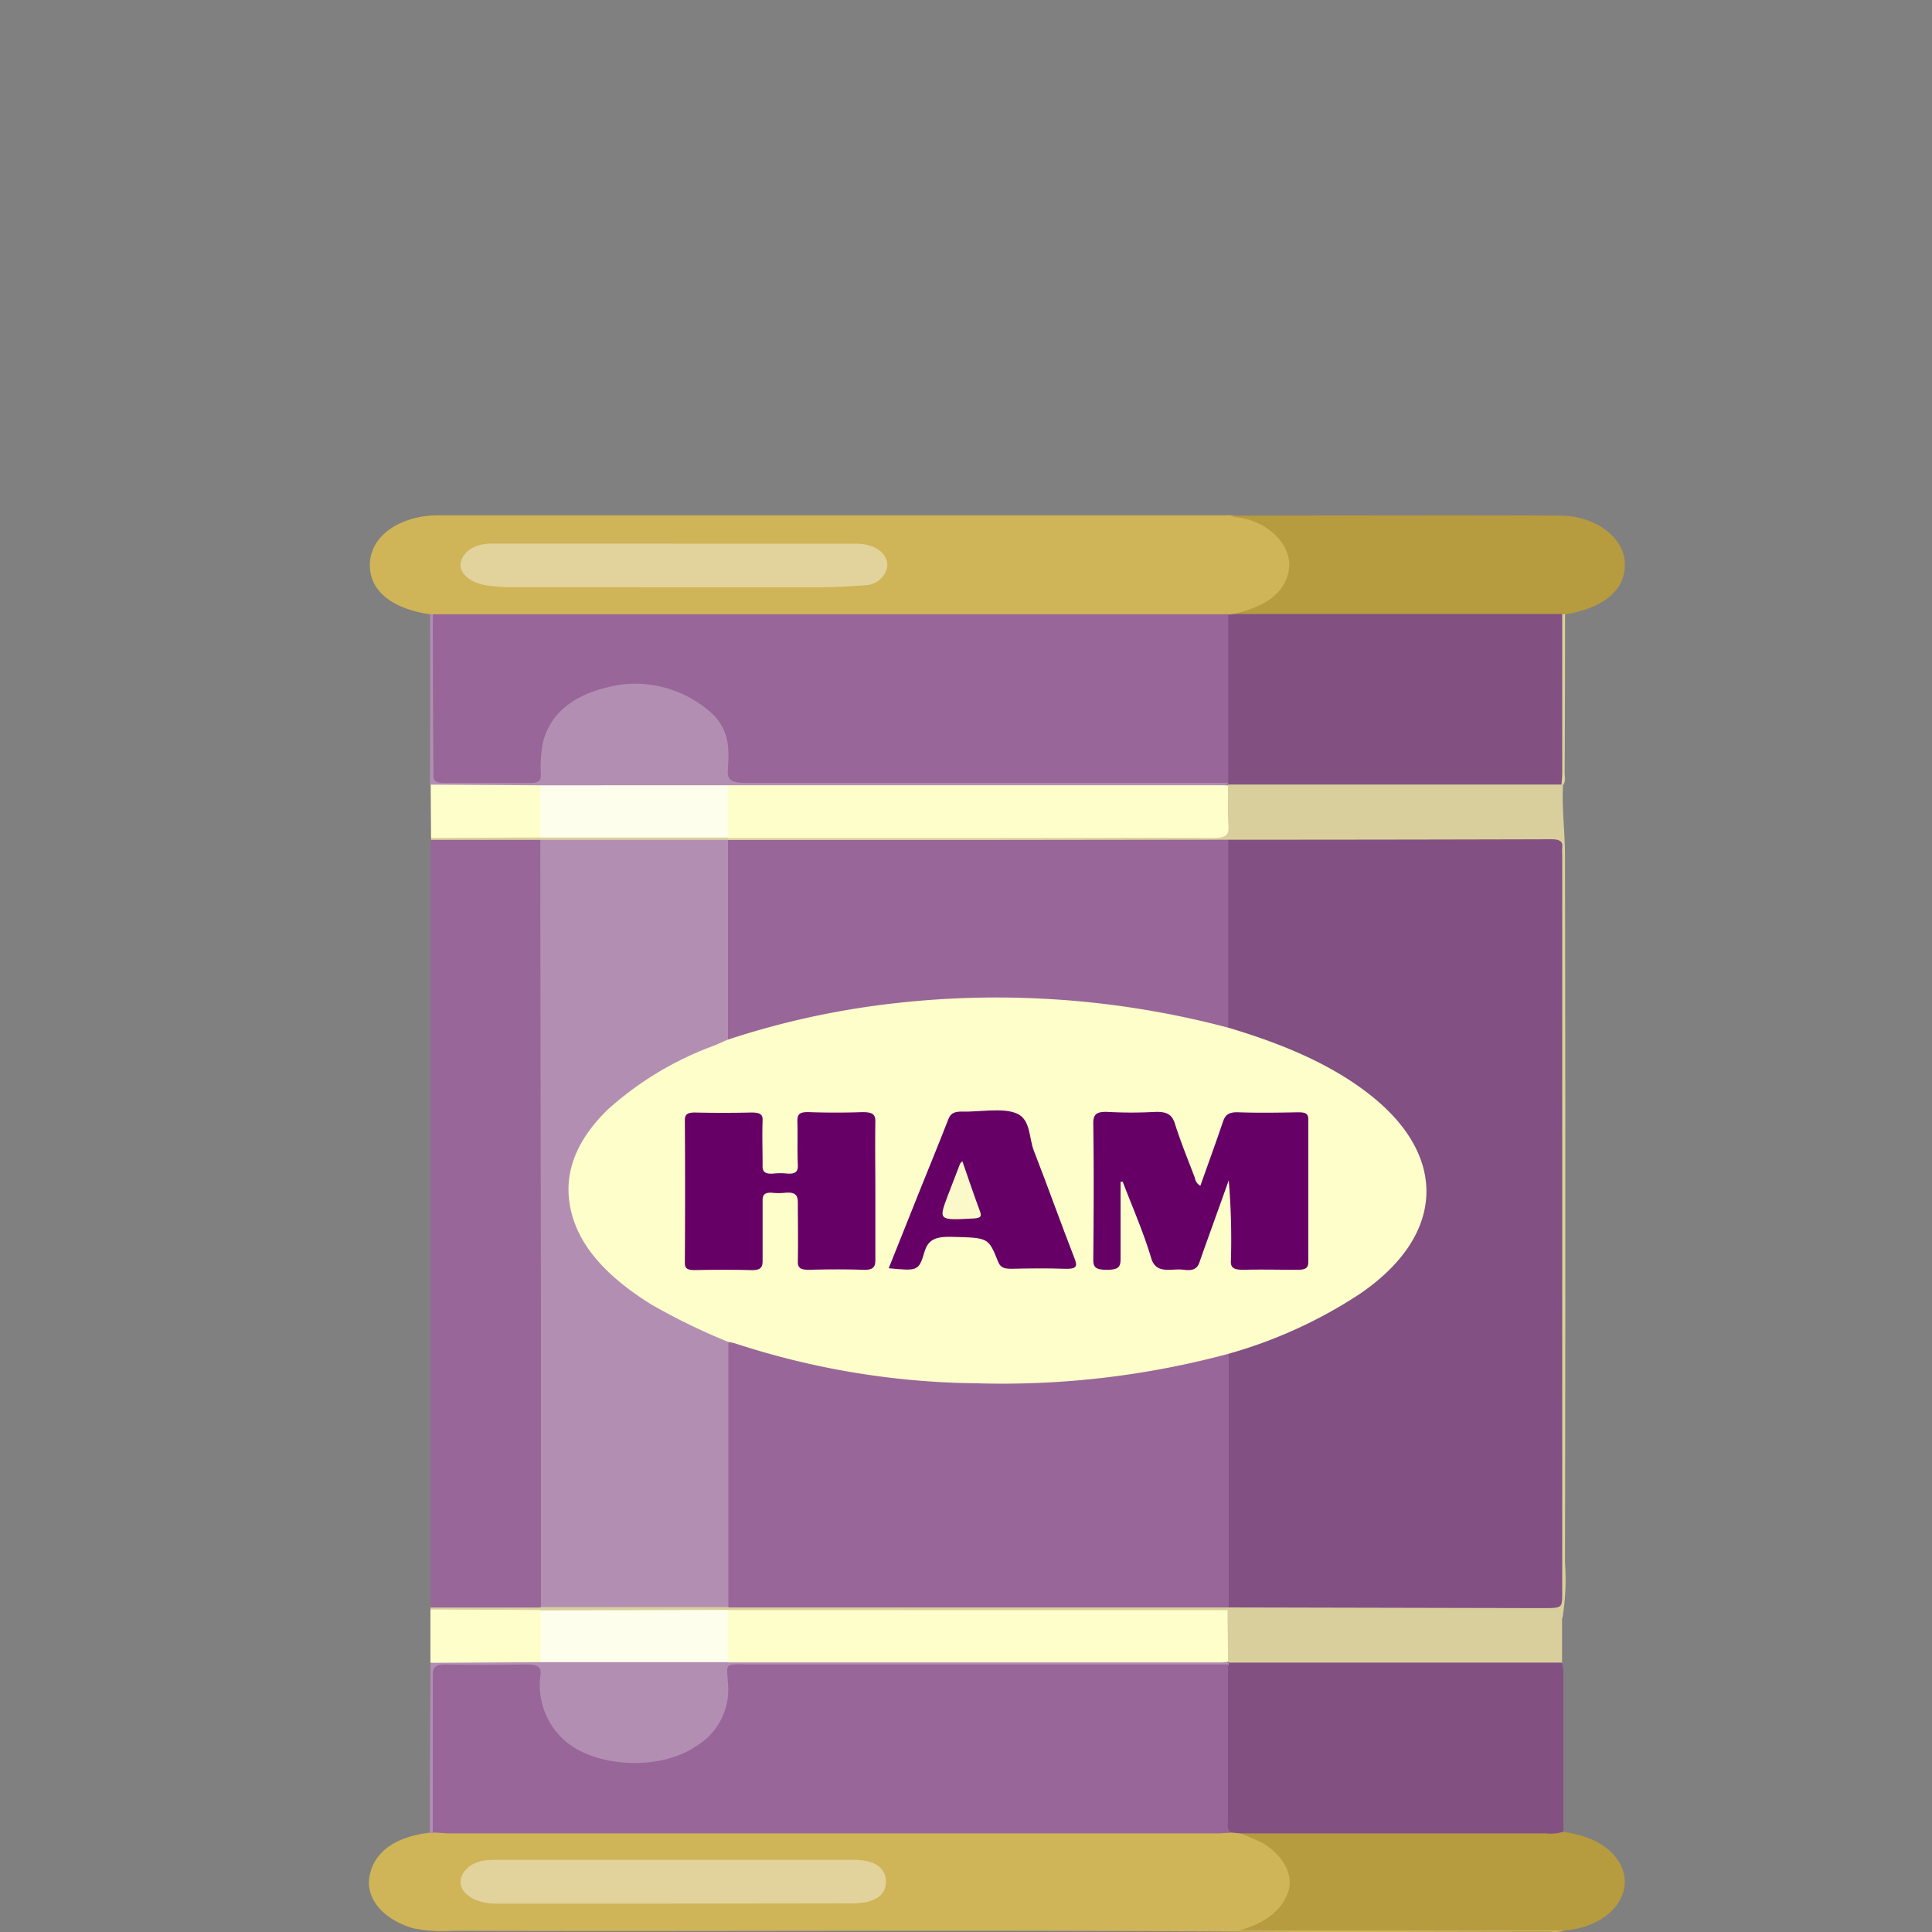 <svg id="Layer_1" data-name="Layer 1" xmlns="http://www.w3.org/2000/svg" viewBox="0 0 250 250"><rect x="0" y="0" width="250" height="250" fill="#808080" stroke="none"/><defs><style>.cls-1{fill:#986698;}.cls-2{fill:#cfb458;}.cls-3{fill:#835082;}.cls-4{fill:#b69b3f;}.cls-5{fill:#d9cf9c;}.cls-6{fill:#b38eb3;}.cls-7{fill:#fefecb;}.cls-8{fill:#e2d29b;}.cls-9{fill:#825082;}.cls-10{fill:#fefeec;}.cls-11{fill:#606;}.cls-12{fill:#fbf9c9;}.cls-13{fill:none;}</style></defs><title>products</title><path class="cls-1" d="M55.79,208c0-.37-.06-.75-.06-1.13v-97a7.07,7.07,0,0,1,.06-1.13,2.39,2.39,0,0,1,1.58-.41H68.63a2.68,2.68,0,0,1,1.42.33,2.58,2.58,0,0,1,.51,2.06V206a2.74,2.74,0,0,1-.48,2.06,2.94,2.94,0,0,1-1.79.39H57.55A2.74,2.74,0,0,1,55.79,208Z"/><path class="cls-2" d="M55.66,79.49c-4.85-.7-7.69-2.94-7.8-6.15s2.51-5.75,6.77-6.5a14.7,14.7,0,0,1,2.29-.16H158.6a3.89,3.89,0,0,1,.76,0c4.76.49,7.69,2.71,8,6.08.27,3-2.52,5.78-6.78,6.7-.37.09-.73.18-1.11.24s-.68.08-1,.11c-2,.08-4,0-6,0H59.77a16.5,16.5,0,0,1-3.44-.15A2.63,2.63,0,0,1,55.66,79.49Z"/><path class="cls-2" d="M202.55,249.77a3.84,3.84,0,0,1-1.87.19c-13.48,0-27,.09-40.45,0-33.9-.26-67.81,0-101.71-.12a18.68,18.68,0,0,1-5-.31c-3.77-1.06-6.13-3.7-5.74-6.51.46-3.24,3.21-5.32,7.78-5.87.23-.08.47-.15.71-.21a13.16,13.16,0,0,1,2.51-.12H156.7c.77,0,1.53,0,2.3.05a5.84,5.84,0,0,1,1.45.12,9,9,0,0,1,6.28,4.07c1.56,2.73.13,6.24-3.21,7.94a3.1,3.1,0,0,1-1.88.41q19.47-.09,39,0A2.9,2.9,0,0,1,202.55,249.77Z"/><path class="cls-3" d="M160.48,237.24l-1.21-.11a1.21,1.21,0,0,1-.89-1.31c-.06-6.61-.11-13.21,0-19.82a1.27,1.27,0,0,1,.62-1,6.71,6.71,0,0,1,2.81-.33h37.35a5.19,5.19,0,0,1,2.93.47,5.18,5.18,0,0,1,.21,1.11V237c-.73,1-2,.7-3.09.7H166.73A24.73,24.73,0,0,1,160.48,237.24Z"/><path class="cls-4" d="M159.71,79.43c3.58-.84,6.27-2.32,7-5.31.77-3.24-2.21-6.37-6.09-7.11-.41-.07-.91,0-1.24-.29,14.16,0,28.31-.07,42.46,0,4.43,0,8,2.61,8.38,5.7.41,3.63-2.41,6.23-7.68,7.08a3.61,3.61,0,0,1-.67.27,10,10,0,0,1-2.51.14H162.83C161.76,79.9,160.61,80.07,159.71,79.43Z"/><path class="cls-4" d="M160.48,237.24H200a5.37,5.37,0,0,0,2.25-.21c2.86.43,5.27,1.34,6.81,3.28,3.16,4-.32,9-6.55,9.49H160.38c3.42-1,5.31-2.52,6.22-4.74,1.22-3-1.61-6.15-4.44-7.12A16.14,16.14,0,0,0,160.48,237.24Z"/><path class="cls-5" d="M69.91,108.68H55.79a.42.42,0,0,1,0-.27,3.3,3.3,0,0,1,2.13-.43c4,0,8,0,12.06,0q12.12-.09,24.24,0c9.69-.09,19.39,0,29.08,0h32c3,0,3,0,3.09-2.32a9.88,9.88,0,0,1,.27-3.81,1.2,1.2,0,0,1,.5-.42,7.84,7.84,0,0,1,2.64-.26h37.57a9.69,9.69,0,0,1,2.28.16,1.38,1.38,0,0,1,.6.34c-.16,3,.26,6,.26,9q.09,45.78,0,91.57a30.5,30.5,0,0,1-.34,7.2,6.69,6.69,0,0,1-2.27.16H160.45c-1,0-1.44-.52-2.17-.73a16.41,16.41,0,0,0-2.89-.11H94.25q-12.14.08-24.3,0c-4,.07-8.06,0-12.09,0a3.38,3.38,0,0,1-2.13-.48.32.32,0,0,1,0-.27H69.89a3.87,3.87,0,0,1,2.17-.45c7.38,0,14.75-.06,22.13,0,6-.09,11.94,0,17.91,0h46.79c12.9-.08,25.8,0,38.71,0,4.08,0,3.85.2,3.85-2.87V111.91c0-2.77,0-2.76-3.81-2.77-12.9,0-25.81.06-38.71,0-6,.09-11.94,0-17.91,0H94.23c-7.4.08-14.79,0-22.18,0A4,4,0,0,1,69.91,108.68Z"/><path class="cls-6" d="M55.66,79.49H56c.77.63.57,1.42.58,2.17V98.81c0,2,.09,2,2.83,2.06h7.31c2.44,0,2.51-.15,2.51-1.85a9.48,9.48,0,0,1,2.32-6.77c3-3.35,8.9-5,14-3.8,5.42,1.22,9.08,4.75,9.13,8.83v.84c0,2.87-.28,2.74,3.81,2.74h56.78a11,11,0,0,1,3.24.21.42.42,0,0,1,.33.43l-.05.14a4.19,4.19,0,0,1-2.2.39H94.19q-12.14.07-24.3,0c-4,.07-8.07,0-12.11,0a3.36,3.36,0,0,1-2.14-.5Q55.7,90.52,55.66,79.49Z"/><path class="cls-6" d="M159,215.23a.6.6,0,0,1,0,.19c-1,.63-2.19.44-3.35.44H99.37c-5.17,0-4.52-.33-4.56,3.35,0,4.07-2.92,7.25-7.93,8.74-7.17,2.13-14.92-.76-17-6.31a10.31,10.31,0,0,1-.57-4.19c.06-1.08-.53-1.55-2-1.53H58.85c-2,0-2.18.17-2.19,1.68v17.45c0,.74.22,1.53-.56,2.16h-.47q0-9.71.07-19.41c0-.84,0-1.68,0-2.52a3.31,3.31,0,0,1,2.13-.49c4,0,8.06-.06,12.09,0q12.12-.1,24.3,0c6.47-.08,12.94,0,19.41,0h41.53a13.54,13.54,0,0,1,3.24.18A1.13,1.13,0,0,1,159,215.23Z"/><path class="cls-5" d="M158.85,208.35c.57,0,.88.09.66.57-.14.3,0,.43.46.39,4-.35,7.93-.13,11.9-.14,9.28,0,18.56,0,27.84,0a5.69,5.69,0,0,1,2.42.29v5.68H161.48c-.83,0-1.67,0-2.51,0l-.05-.14A9,9,0,0,1,158.85,208.35Z"/><path class="cls-7" d="M69.94,215.08l-14.24.09v-6.9l14.18.06a1.68,1.68,0,0,1,.59,1.68C70.33,211.72,71.13,213.46,69.94,215.08Z"/><path class="cls-7" d="M55.73,101.53l14.24.09c1.15,1.48.42,3.09.58,4.63a2.09,2.09,0,0,1-.6,2.12l-14.17.06Z"/><path class="cls-5" d="M202.16,79.49a1.09,1.09,0,0,1,.36,0q0,10.24-.05,20.51c0,.54.21,1.13-.28,1.67l-.15-.1c-.65-.54-.55-1.23-.55-1.87V81.48A2.08,2.08,0,0,1,202.16,79.49Z"/><path class="cls-6" d="M69.91,108.68H94.25a1.53,1.53,0,0,1,.56,1.32c0,8,.13,16-.06,24-.17,1-1.32,1.3-2.32,1.67-5.27,2.13-10,4.74-13.66,8.32-7.29,7.17-6,15.48,2,21.95a46.35,46.35,0,0,0,11.92,6.61c.91.36,1.86.68,2,1.57.22,2.36.09,4.71.1,7.07v24.46c0,.79.19,1.62-.58,2.31H70v-37Q69.94,139.82,69.91,108.68Z"/><path class="cls-1" d="M158.93,101.31H96.51c-1.87,0-2.43-.37-2.33-1.73.17-2.45.26-4.89-1.85-7.07a14.76,14.76,0,0,0-12.18-3.89c-5.51.92-8.84,3.44-9.86,7.32a16.93,16.93,0,0,0-.3,4.38c0,.73-.36,1-1.36,1-3.72,0-7.45,0-11.17,0-1.56,0-1.37-.68-1.37-1.39Q56,89.71,56,79.49H158.18a4.84,4.84,0,0,1,.76,0c.73.53.62,1.21.63,1.87V99.47C159.56,100.11,159.66,100.79,158.93,101.31Z"/><path class="cls-3" d="M158.93,101.31V79.53l.77-.08h42.45V99.84c0,.57-.06,1.13-.09,1.68H159A1.55,1.55,0,0,0,158.93,101.31Z"/><path class="cls-8" d="M87.26,70.35h23.5c3.24,0,5,2.18,3.53,4.19A3,3,0,0,1,112,75.73c-1.84.13-3.7.26-5.54.26H66.6A23.09,23.09,0,0,1,63,75.76c-2-.3-3.54-1.49-3.4-2.77.18-1.56,1.73-2.64,4-2.65H87.26Z"/><path class="cls-1" d="M56,237.12c0-6.8,0-13.61,0-20.41,0-1.09.5-1.36,1.89-1.33q5.1.09,10.2,0c1.43,0,2,.27,1.85,1.35a9.58,9.58,0,0,0,2.67,8.06C76.41,228.7,85.17,229.27,90,226a8.52,8.52,0,0,0,4.19-8.27c-.16-2.68-.52-2.36,3.08-2.36H158.9v20.11c0,.55-.16,1.14.32,1.68-.57,0-1.15.08-1.67.08H58C57.35,237.21,56.71,237.15,56,237.12Z"/><path class="cls-8" d="M87.26,246.33H64.16c-3.35,0-5.47-2-4.19-4,.84-1.29,2.4-1.72,4.29-1.67h46.19c2.82,0,4.29,1.09,4.19,3-.08,1.68-1.6,2.64-4.3,2.64Z"/><path class="cls-9" d="M158.94,108.66q20.9,0,41.8-.06c1.11,0,1.52.31,1.41,1.08a5.89,5.89,0,0,0,0,.84v95.65c0,1.92,0,1.92-2.57,1.92L158.94,208a1.9,1.9,0,0,1-.61-1.6v-30a3,3,0,0,1,.13-.84c.28-.84,1.32-1.11,2.25-1.39a53.37,53.37,0,0,0,13.85-6.31c5.15-3.35,8.8-7.36,9.41-12.57.52-4.44-1.54-8.26-5.14-11.73-4.51-4.31-10.58-7.09-17.17-9.33-1.18-.41-2.65-.55-3.17-1.68a9.9,9.9,0,0,1-.17-2.82V111C158.33,110.18,158.18,109.35,158.94,108.66Z"/><path class="cls-1" d="M159,175.17V208H94.25V173.73c.72-.41,1.36-.06,2,.13a107.51,107.51,0,0,0,35.49,4.82A107.79,107.79,0,0,0,157,175.33,2.57,2.57,0,0,1,159,175.17Z"/><path class="cls-1" d="M158.94,108.66V133a2.74,2.74,0,0,1-2-.11,113.53,113.53,0,0,0-60.4,1.32c-.74.21-1.45.68-2.34.28V108.7h32.72Z"/><path class="cls-7" d="M94.21,101.61h63.94c.25,0,.5,0,.76.06,0,1.75-.07,3.5.05,5.24.09,1.16-.38,1.53-2,1.53-7.18-.07-14.37,0-21.55,0H94.24a1.52,1.52,0,0,1-.62-1.43C93.82,105.17,93,103.33,94.21,101.61Z"/><path class="cls-7" d="M158.85,208.35c0,2.23.05,4.46.06,6.7-.26,0-.51.06-.77.06H94.21c-1.16-1.48-.43-3.1-.59-4.65a2.06,2.06,0,0,1,.62-2.12Z"/><path class="cls-10" d="M94.24,208.32v6.77H69.94v-6.7Z"/><path class="cls-10" d="M94.21,101.61v6.77H69.91v-6.76Z"/><path class="cls-7" d="M94.21,134.52a106.62,106.62,0,0,1,18.07-4.25A117.05,117.05,0,0,1,159,133c6.71,2,12.95,4.56,18,8.45,10.49,8.06,10.05,18.44-1.07,26A60.73,60.73,0,0,1,159,175.17,112.69,112.69,0,0,1,126.43,179a103.7,103.7,0,0,1-31.26-5.15,7.18,7.18,0,0,0-.92-.2,81.93,81.93,0,0,1-10-4.87c-5.81-3.63-10.06-8-10.63-13.74-.42-4.25,1.54-8.06,5-11.44a42.12,42.12,0,0,1,13.71-8.27C92.91,135.1,93.56,134.79,94.21,134.52Z"/><path class="cls-11" d="M145,152.92c0,3.35,0,6.7,0,10,0,1-.24,1.39-1.77,1.39s-1.77-.37-1.76-1.39c.06-5.86.08-11.73,0-17.59,0-1.22.5-1.53,2.06-1.44a55.53,55.53,0,0,0,5.77,0c1.62-.09,2.35.29,2.72,1.48.74,2.34,1.68,4.64,2.58,7a1.54,1.54,0,0,0,.72,1.08c1-2.8,2-5.56,2.94-8.32.28-.84.72-1.25,2-1.2,2.57.09,5.14.05,7.7,0,1,0,1.34.17,1.33.94,0,6.15,0,12.3,0,18.44,0,.84-.44,1-1.46,1-2.31,0-4.63-.06-6.93,0-1.28,0-1.68-.27-1.62-1.2a92.2,92.2,0,0,0-.28-10.38c-1.19,3.35-2.41,6.7-3.58,10-.31.84-.37,1.83-2.19,1.58-1.6-.23-3.63.68-4.26-1.5-1-3.35-2.43-6.6-3.69-9.89Z"/><path class="cls-11" d="M113.27,154.18V163c0,.94-.23,1.37-1.67,1.31-2.31-.08-4.62-.06-6.93,0-1.11,0-1.44-.26-1.43-1.05.05-2.56,0-5.11,0-7.66,0-1-.38-1.38-1.72-1.25a7.92,7.92,0,0,1-1.54,0c-1-.09-1.31.23-1.3,1,0,2.6,0,5.21,0,7.8,0,.93-.31,1.24-1.6,1.2-2.38-.06-4.75-.05-7.13,0-1,0-1.34-.2-1.33-.95q.06-9.22,0-18.44c0-.73.29-1,1.31-1q3.66.08,7.31,0c1.09,0,1.47.23,1.44,1-.07,1.94,0,3.88,0,5.82-.05.91.38,1.18,1.52,1.07a7.92,7.92,0,0,1,1.54,0c1.21.12,1.54-.25,1.5-1.11-.09-1.89,0-3.79-.06-5.67,0-.84.22-1.2,1.49-1.16q3.45.12,6.93,0c1.26,0,1.67.25,1.67,1.19C113.22,148.13,113.27,151.15,113.27,154.18Z"/><path class="cls-11" d="M115,164.11l4.28-10.71c1.15-2.85,2.32-5.7,3.43-8.56.27-.69.67-1,1.68-1,2.43.07,5.35-.54,7.17.24s1.57,3.13,2.21,4.8c1.82,4.66,3.48,9.36,5.29,14,.38,1,.25,1.35-1.27,1.3-2.3-.08-4.62-.05-6.93,0-1,0-1.43-.2-1.72-.95-1.25-3.15-1.3-3.05-5.94-3.18-2.07-.06-3.07.32-3.55,1.87C118.89,164.49,118.77,164.47,115,164.11Z"/><path class="cls-12" d="M124.53,150.26c.76,2.19,1.48,4.34,2.27,6.46.24.65.16.9-.84.95-4.53.24-4.53.26-3.3-3q.77-2,1.56-4.05C124.23,150.53,124.37,150.43,124.53,150.26Z"/><rect class="cls-13" width="250" height="250"/></svg>